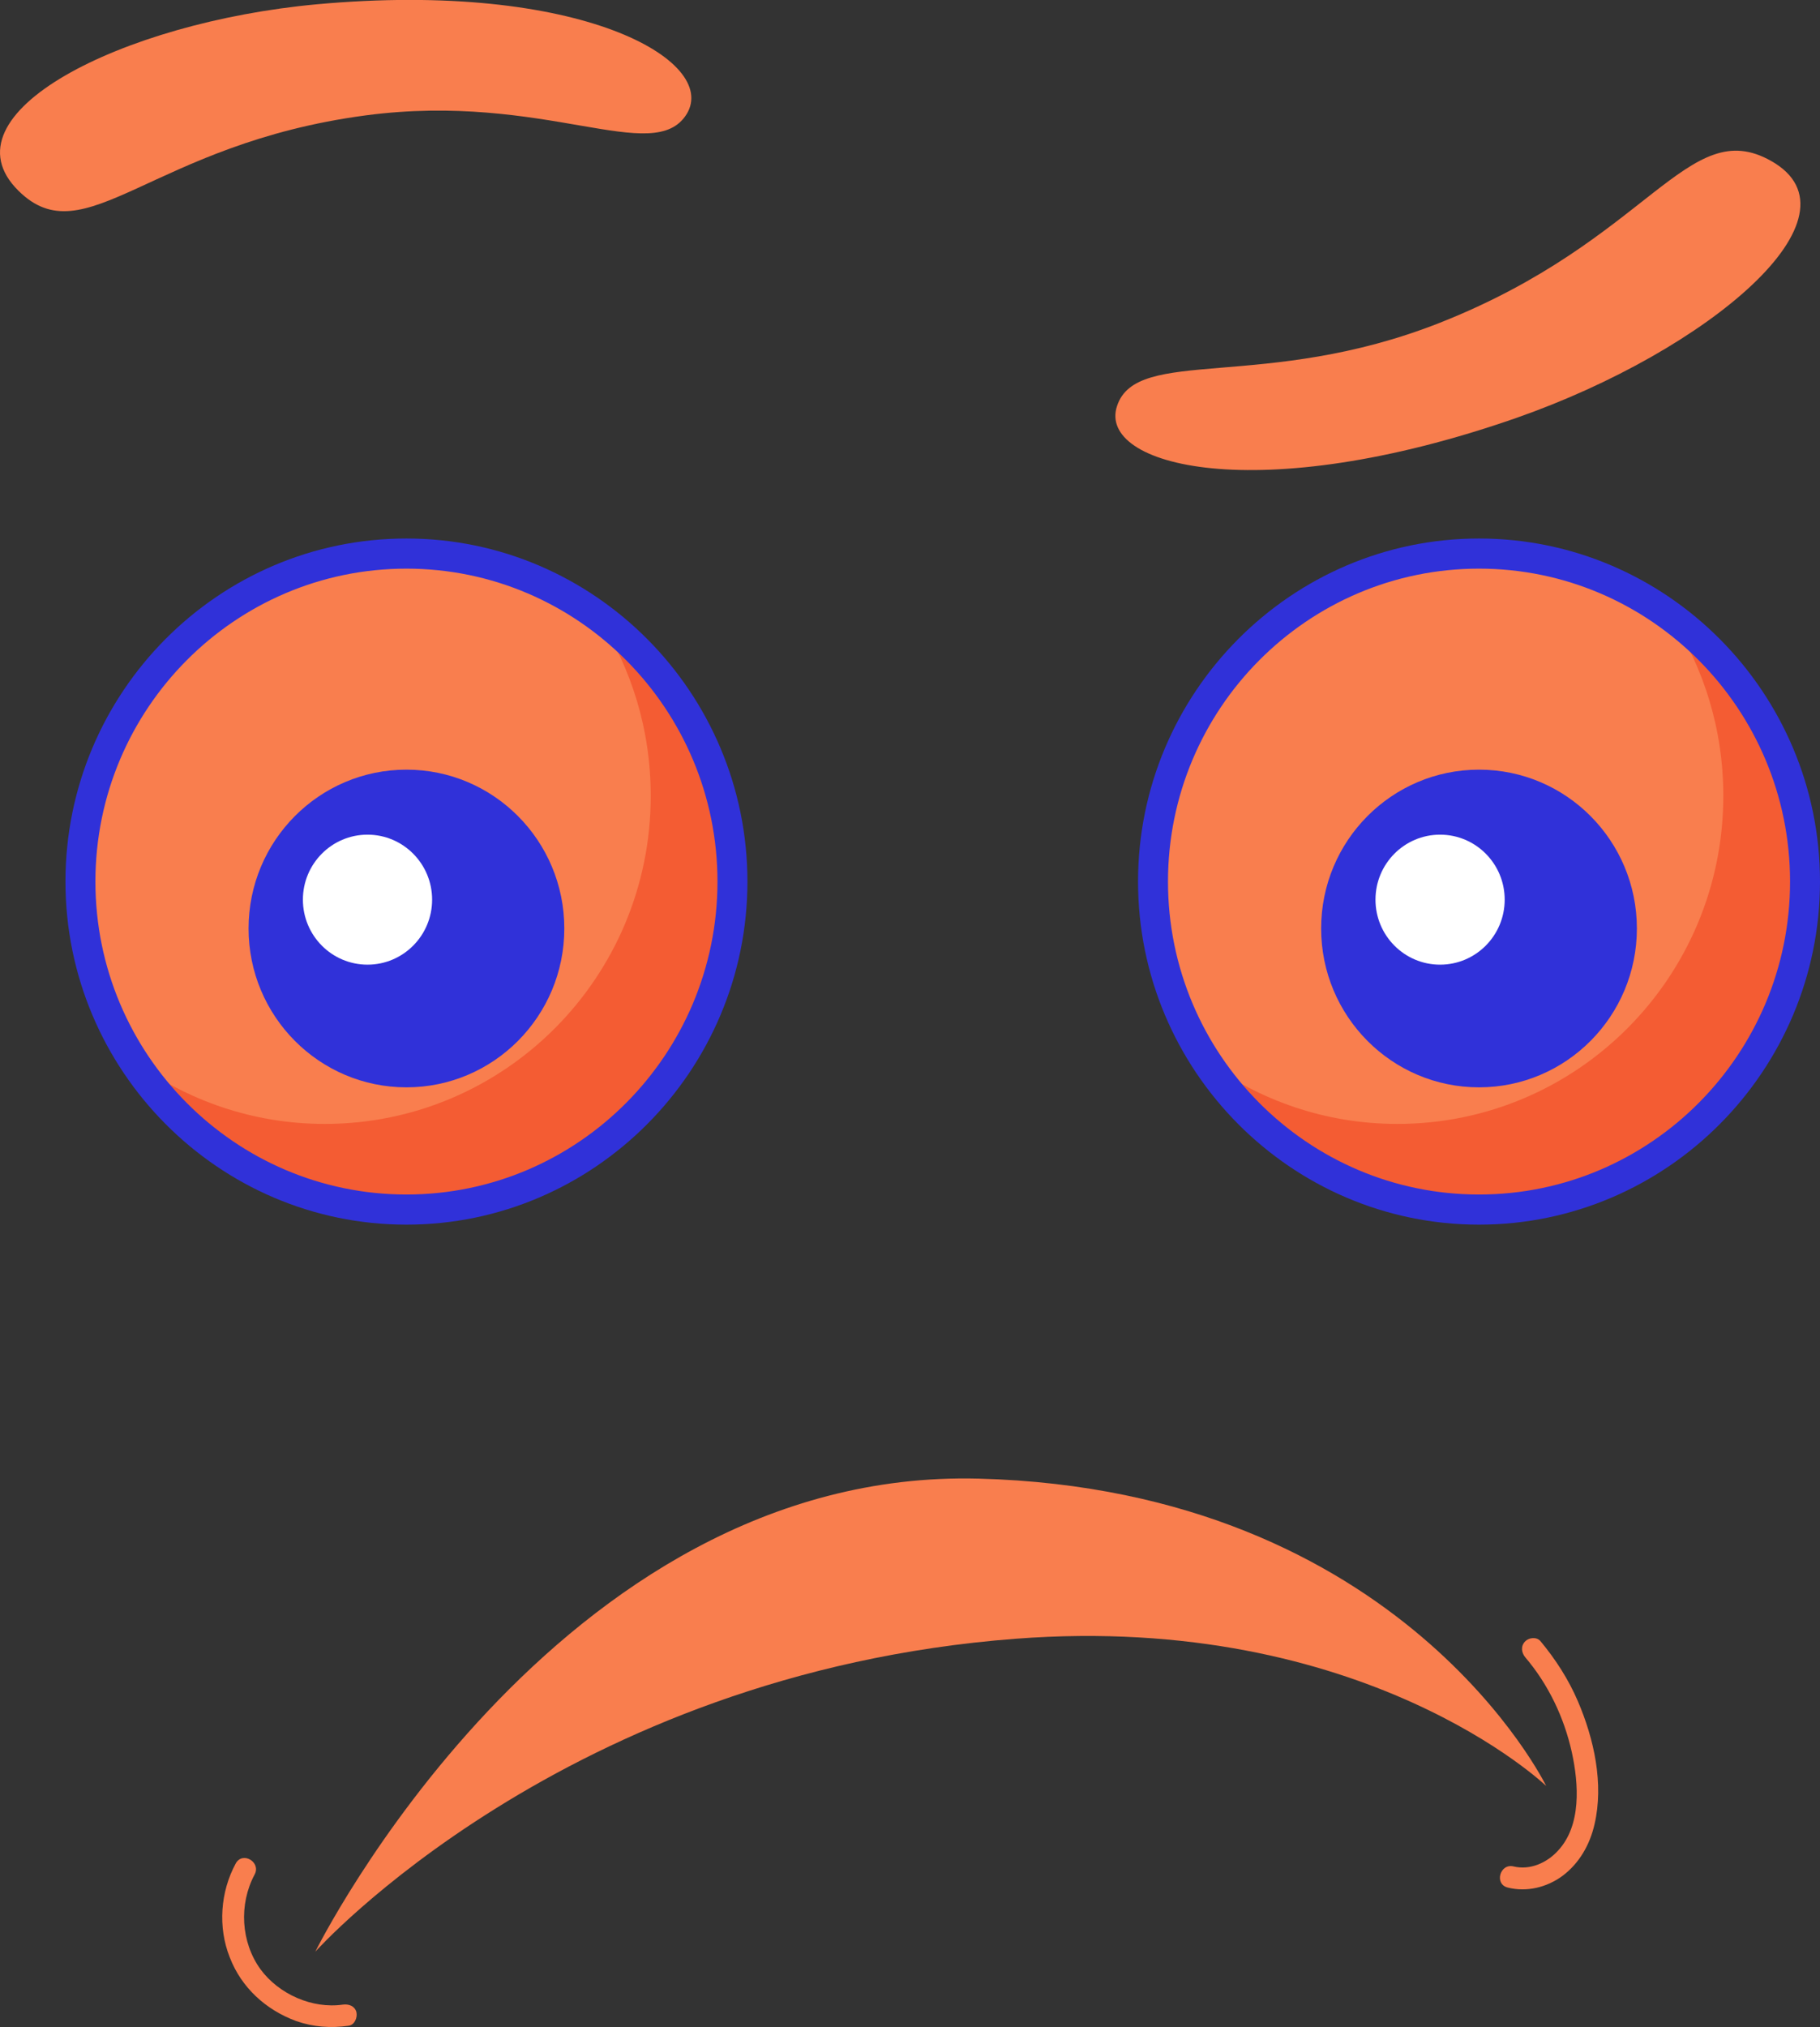 <svg width="212" height="236" viewBox="0 0 212 236" fill="none" xmlns="http://www.w3.org/2000/svg">
<rect x="0" y="0" width="212" height="236" fill="#333333" stroke="none"/>
<g clip-path="url(#clip0_1972_97732)">
<path d="M172.281 140.829C193.254 140.829 210.256 123.731 210.256 102.64C210.256 81.549 193.254 64.451 172.281 64.451C151.308 64.451 134.307 81.549 134.307 102.64C134.307 123.731 151.308 140.829 172.281 140.829Z" fill="#F97E4E"/>
<path d="M47.344 140.829C68.317 140.829 85.318 123.731 85.318 102.64C85.318 81.549 68.317 64.451 47.344 64.451C26.371 64.451 9.369 81.549 9.369 102.64C9.369 123.731 26.371 140.829 47.344 140.829Z" fill="#F97E4E"/>
<path d="M69.67 71.818C73.557 77.832 75.8 84.949 75.8 92.667C75.8 113.766 58.806 130.856 37.825 130.856C29.453 130.856 21.729 128.1 15.449 123.489C22.227 133.913 33.938 140.829 47.294 140.829C68.275 140.829 85.269 123.739 85.269 102.64C85.269 89.961 79.139 78.734 69.67 71.818Z" fill="#F45C33"/>
<path d="M194.608 71.818C198.495 77.832 200.737 84.949 200.737 92.667C200.737 113.766 183.744 130.856 162.763 130.856C154.39 130.856 146.666 128.1 140.387 123.489C147.164 133.963 158.876 140.829 172.232 140.829C193.212 140.829 210.206 123.739 210.206 102.64C210.206 89.961 204.027 78.734 194.608 71.818Z" fill="#F45C33"/>
<path d="M47.344 142.583C25.466 142.583 7.625 124.642 7.625 102.64C7.625 80.639 25.416 62.697 47.344 62.697C69.222 62.697 87.063 80.639 87.063 102.64C87.063 124.642 69.222 142.583 47.344 142.583ZM47.344 66.205C27.36 66.205 11.114 82.543 11.114 102.64C11.114 122.737 27.36 139.075 47.344 139.075C67.328 139.075 83.574 122.737 83.574 102.64C83.574 82.543 67.328 66.205 47.344 66.205Z" fill="#3031D9"/>
<path d="M47.343 126.596C57.499 126.596 65.733 118.316 65.733 108.102C65.733 97.889 57.499 89.609 47.343 89.609C37.187 89.609 28.954 97.889 28.954 108.102C28.954 118.316 37.187 126.596 47.343 126.596Z" fill="#3031D9"/>
<path d="M42.808 112.313C46.964 112.313 50.334 108.925 50.334 104.745C50.334 100.566 46.964 97.178 42.808 97.178C38.652 97.178 35.283 100.566 35.283 104.745C35.283 108.925 38.652 112.313 42.808 112.313Z" fill="white"/>
<path d="M172.281 142.583C150.404 142.583 132.562 124.642 132.562 102.64C132.562 80.639 150.404 62.697 172.281 62.697C194.159 62.697 212 80.639 212 102.64C212 124.642 194.159 142.583 172.281 142.583ZM172.281 66.205C152.297 66.205 136.051 82.543 136.051 102.64C136.051 122.737 152.297 139.075 172.281 139.075C192.265 139.075 208.512 122.737 208.512 102.64C208.512 82.543 192.265 66.205 172.281 66.205Z" fill="#3031D9"/>
<path d="M172.281 126.596C182.437 126.596 190.67 118.316 190.67 108.102C190.67 97.889 182.437 89.609 172.281 89.609C162.125 89.609 153.892 97.889 153.892 108.102C153.892 118.316 162.125 126.596 172.281 126.596Z" fill="#3031D9"/>
<path d="M167.746 112.313C171.902 112.313 175.271 108.925 175.271 104.745C175.271 100.566 171.902 97.178 167.746 97.178C163.59 97.178 160.221 100.566 160.221 104.745C160.221 108.925 163.59 112.313 167.746 112.313Z" fill="white"/>
<path d="M2.143 22.202C9.917 29.92 17.592 16.74 42.609 13.432C63.49 10.675 76.148 19.446 79.986 13.282C83.773 7.067 67.577 -2.305 36.878 0.502C14.103 2.607 -6.877 13.282 2.143 22.202Z" fill="#F97E4E"/>
<path d="M206.318 18.745C196.6 13.232 192.115 27.966 167.696 37.589C147.363 45.607 132.412 40.295 130.12 47.261C127.777 54.227 146.416 59.189 176.616 48.664C199.092 40.796 217.581 25.109 206.318 18.745Z" fill="#F97E4E"/>
<path d="M36.728 227.23C36.728 227.23 64.587 170.899 113.973 172.151C163.36 173.454 180.105 207.935 180.105 207.935C180.105 207.935 158.975 187.688 118.309 190.795C65.733 194.804 36.728 227.23 36.728 227.23Z" fill="#F97E4E"/>
<path d="M177.663 192.95C180.354 196.107 182.198 199.966 183.095 204.026C183.892 207.684 184.241 212.546 181.45 215.502C180.155 216.906 178.211 217.758 176.317 217.307C174.722 216.906 174.025 219.361 175.62 219.762C177.812 220.314 180.155 219.762 181.998 218.409C183.942 216.956 185.188 214.801 185.736 212.395C186.833 207.684 185.686 202.472 183.793 198.062C182.696 195.506 181.201 193.2 179.457 191.096C179.008 190.544 178.111 190.645 177.663 191.096C177.115 191.647 177.214 192.399 177.663 192.95Z" fill="#F97E4E"/>
<path d="M39.918 233.395C36.379 233.896 32.492 232.192 30.349 229.286C28.057 226.128 27.808 221.718 29.651 218.26C30.449 216.807 28.256 215.503 27.459 216.957C25.665 220.265 25.366 224.374 26.761 227.882C28.107 231.391 30.947 233.997 34.486 235.3C36.479 236.001 38.522 236.152 40.615 235.851C41.313 235.751 41.662 234.899 41.512 234.247C41.313 233.546 40.615 233.295 39.918 233.395Z" fill="#F97E4E"/>
</g>
<defs>
<clipPath id="clip0_1972_97732">
<rect width="212" height="236" fill="white"/>
</clipPath>
</defs>
</svg>
